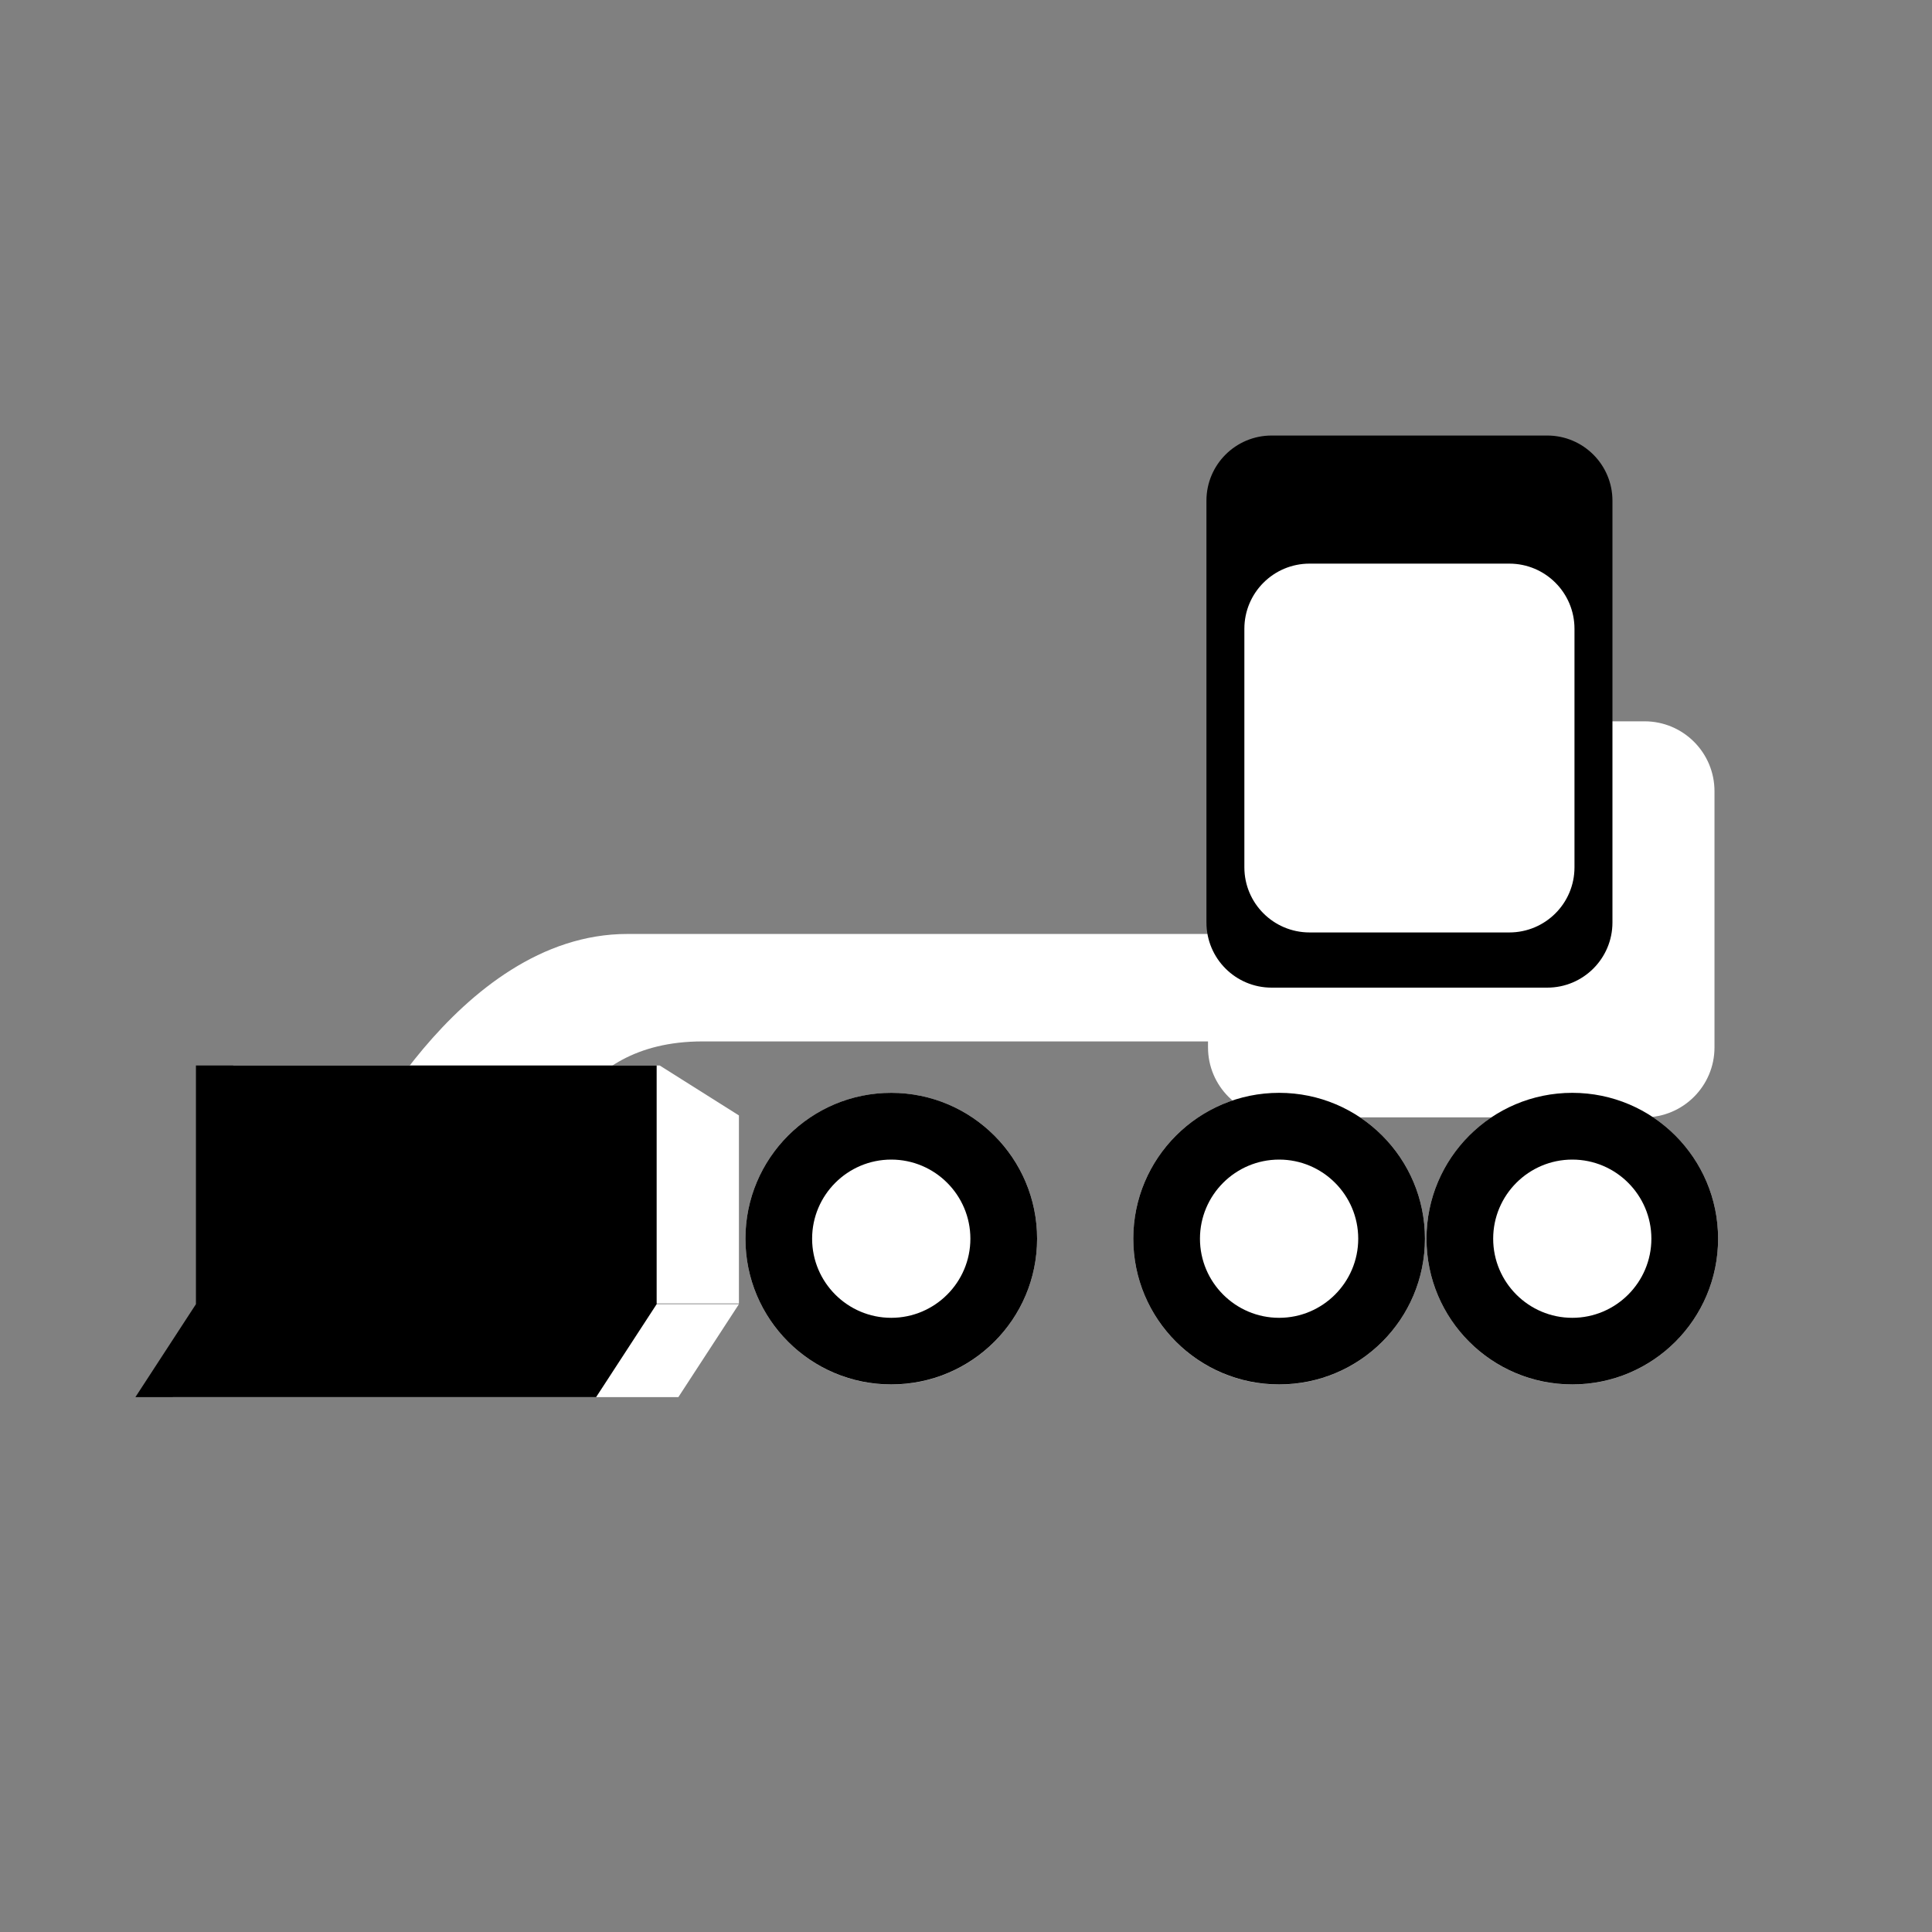 <?xml version="1.0" encoding="utf-8"?>
<!-- Generator: Adobe Illustrator 15.0.0, SVG Export Plug-In . SVG Version: 6.00 Build 0)  -->
<!DOCTYPE svg PUBLIC "-//W3C//DTD SVG 1.1//EN" "http://www.w3.org/Graphics/SVG/1.1/DTD/svg11.dtd">
<svg version="1.1" id="Layer_1" xmlns="http://www.w3.org/2000/svg" xmlns:xlink="http://www.w3.org/1999/xlink" x="0px" y="0px"
	 width="60px" height="60px" viewBox="0 0 60 60" enable-background="new 0 0 60 60" xml:space="preserve">
<rect x="0" y="0" width="60" height="60" fill="#808080" stroke="none"/>
<g>
	<path fill="#FFFFFF" d="M51.072,22.401h-11.38c-1.2,0-2.175,0.971-2.175,2.172v4.432c-6.252,0-14.802,0-18.034,0
		c-5.339,0-8.676,7.134-8.676,7.134l6.34-0.174c0,0,0.501-3.623,4.672-3.623c2.456,0,9.948,0,15.697,0v0.186
		c0,1.199,0.975,2.172,2.175,2.172h11.38c1.2,0,2.174-0.973,2.174-2.172v-7.954C53.246,23.372,52.272,22.401,51.072,22.401z"/>
	<path fill="#FFFFFF" d="M49.276,27.184c0,1.201-0.974,2.173-2.175,2.173h-6.66c-1.2,0-2.175-0.972-2.175-2.173V19.23
		c0-1.2,0.975-2.173,2.175-2.173h6.66c1.201,0,2.175,0.974,2.175,2.173V27.184z"/>
	<path d="M48.051,13.526h-8.56c-1.118,0-2.024,0.906-2.024,2.023v13.099c0,1.118,0.906,2.024,2.024,2.024h8.56
		c1.118,0,2.025-0.906,2.025-2.024V15.55C50.076,14.432,49.169,13.526,48.051,13.526z M48.897,26.935
		c0,1.119-0.906,2.023-2.025,2.023H40.67c-1.117,0-2.025-0.904-2.025-2.023v-7.407c0-1.12,0.908-2.024,2.025-2.024h6.202
		c1.119,0,2.025,0.905,2.025,2.024V26.935z"/>
	<g>
		<g>
			<polygon fill="#FFFFFF" points="5.362,43.389 21.067,43.389 22.948,40.502 7.243,40.502 			"/>
			<polygon fill="#FFFFFF" points="20.488,33.09 7.243,33.09 7.243,40.48 22.948,40.48 22.948,34.641 			"/>
		</g>
		<polygon points="6.085,33.09 6.085,40.502 4.205,43.389 18.513,43.389 20.393,40.502 20.393,33.09 		"/>
	</g>
	<g>
		<circle fill="#FFFFFF" cx="27.679" cy="38.469" r="4.529"/>
		<path d="M27.678,36.012c1.355,0,2.458,1.102,2.458,2.457s-1.103,2.457-2.458,2.457s-2.457-1.102-2.457-2.457
			S26.323,36.012,27.678,36.012 M27.678,33.939c-2.501,0-4.528,2.029-4.528,4.529c0,2.502,2.027,4.527,4.528,4.527
			s4.53-2.025,4.53-4.527C32.208,35.969,30.179,33.939,27.678,33.939L27.678,33.939z"/>
	</g>
	<g>
		<circle fill="#FFFFFF" cx="39.724" cy="38.469" r="4.529"/>
		<path d="M39.725,36.012c1.354,0,2.456,1.102,2.456,2.457s-1.103,2.457-2.456,2.457c-1.356,0-2.459-1.102-2.459-2.457
			S38.368,36.012,39.725,36.012 M39.725,33.939c-2.501,0-4.53,2.029-4.53,4.529c0,2.502,2.029,4.527,4.53,4.527
			c2.5,0,4.528-2.025,4.528-4.527C44.253,35.969,42.225,33.939,39.725,33.939L39.725,33.939z"/>
	</g>
	<g>
		<circle fill="#FFFFFF" cx="48.829" cy="38.469" r="4.528"/>
		<path d="M48.829,36.012c1.354,0,2.456,1.102,2.456,2.457s-1.102,2.457-2.456,2.457c-1.355,0-2.457-1.102-2.457-2.457
			S47.474,36.012,48.829,36.012 M48.829,33.939c-2.501,0-4.528,2.029-4.528,4.529c0,2.502,2.027,4.527,4.528,4.527
			s4.528-2.025,4.528-4.527C53.357,35.969,51.33,33.939,48.829,33.939L48.829,33.939z"/>
	</g>
</g>
</svg>
